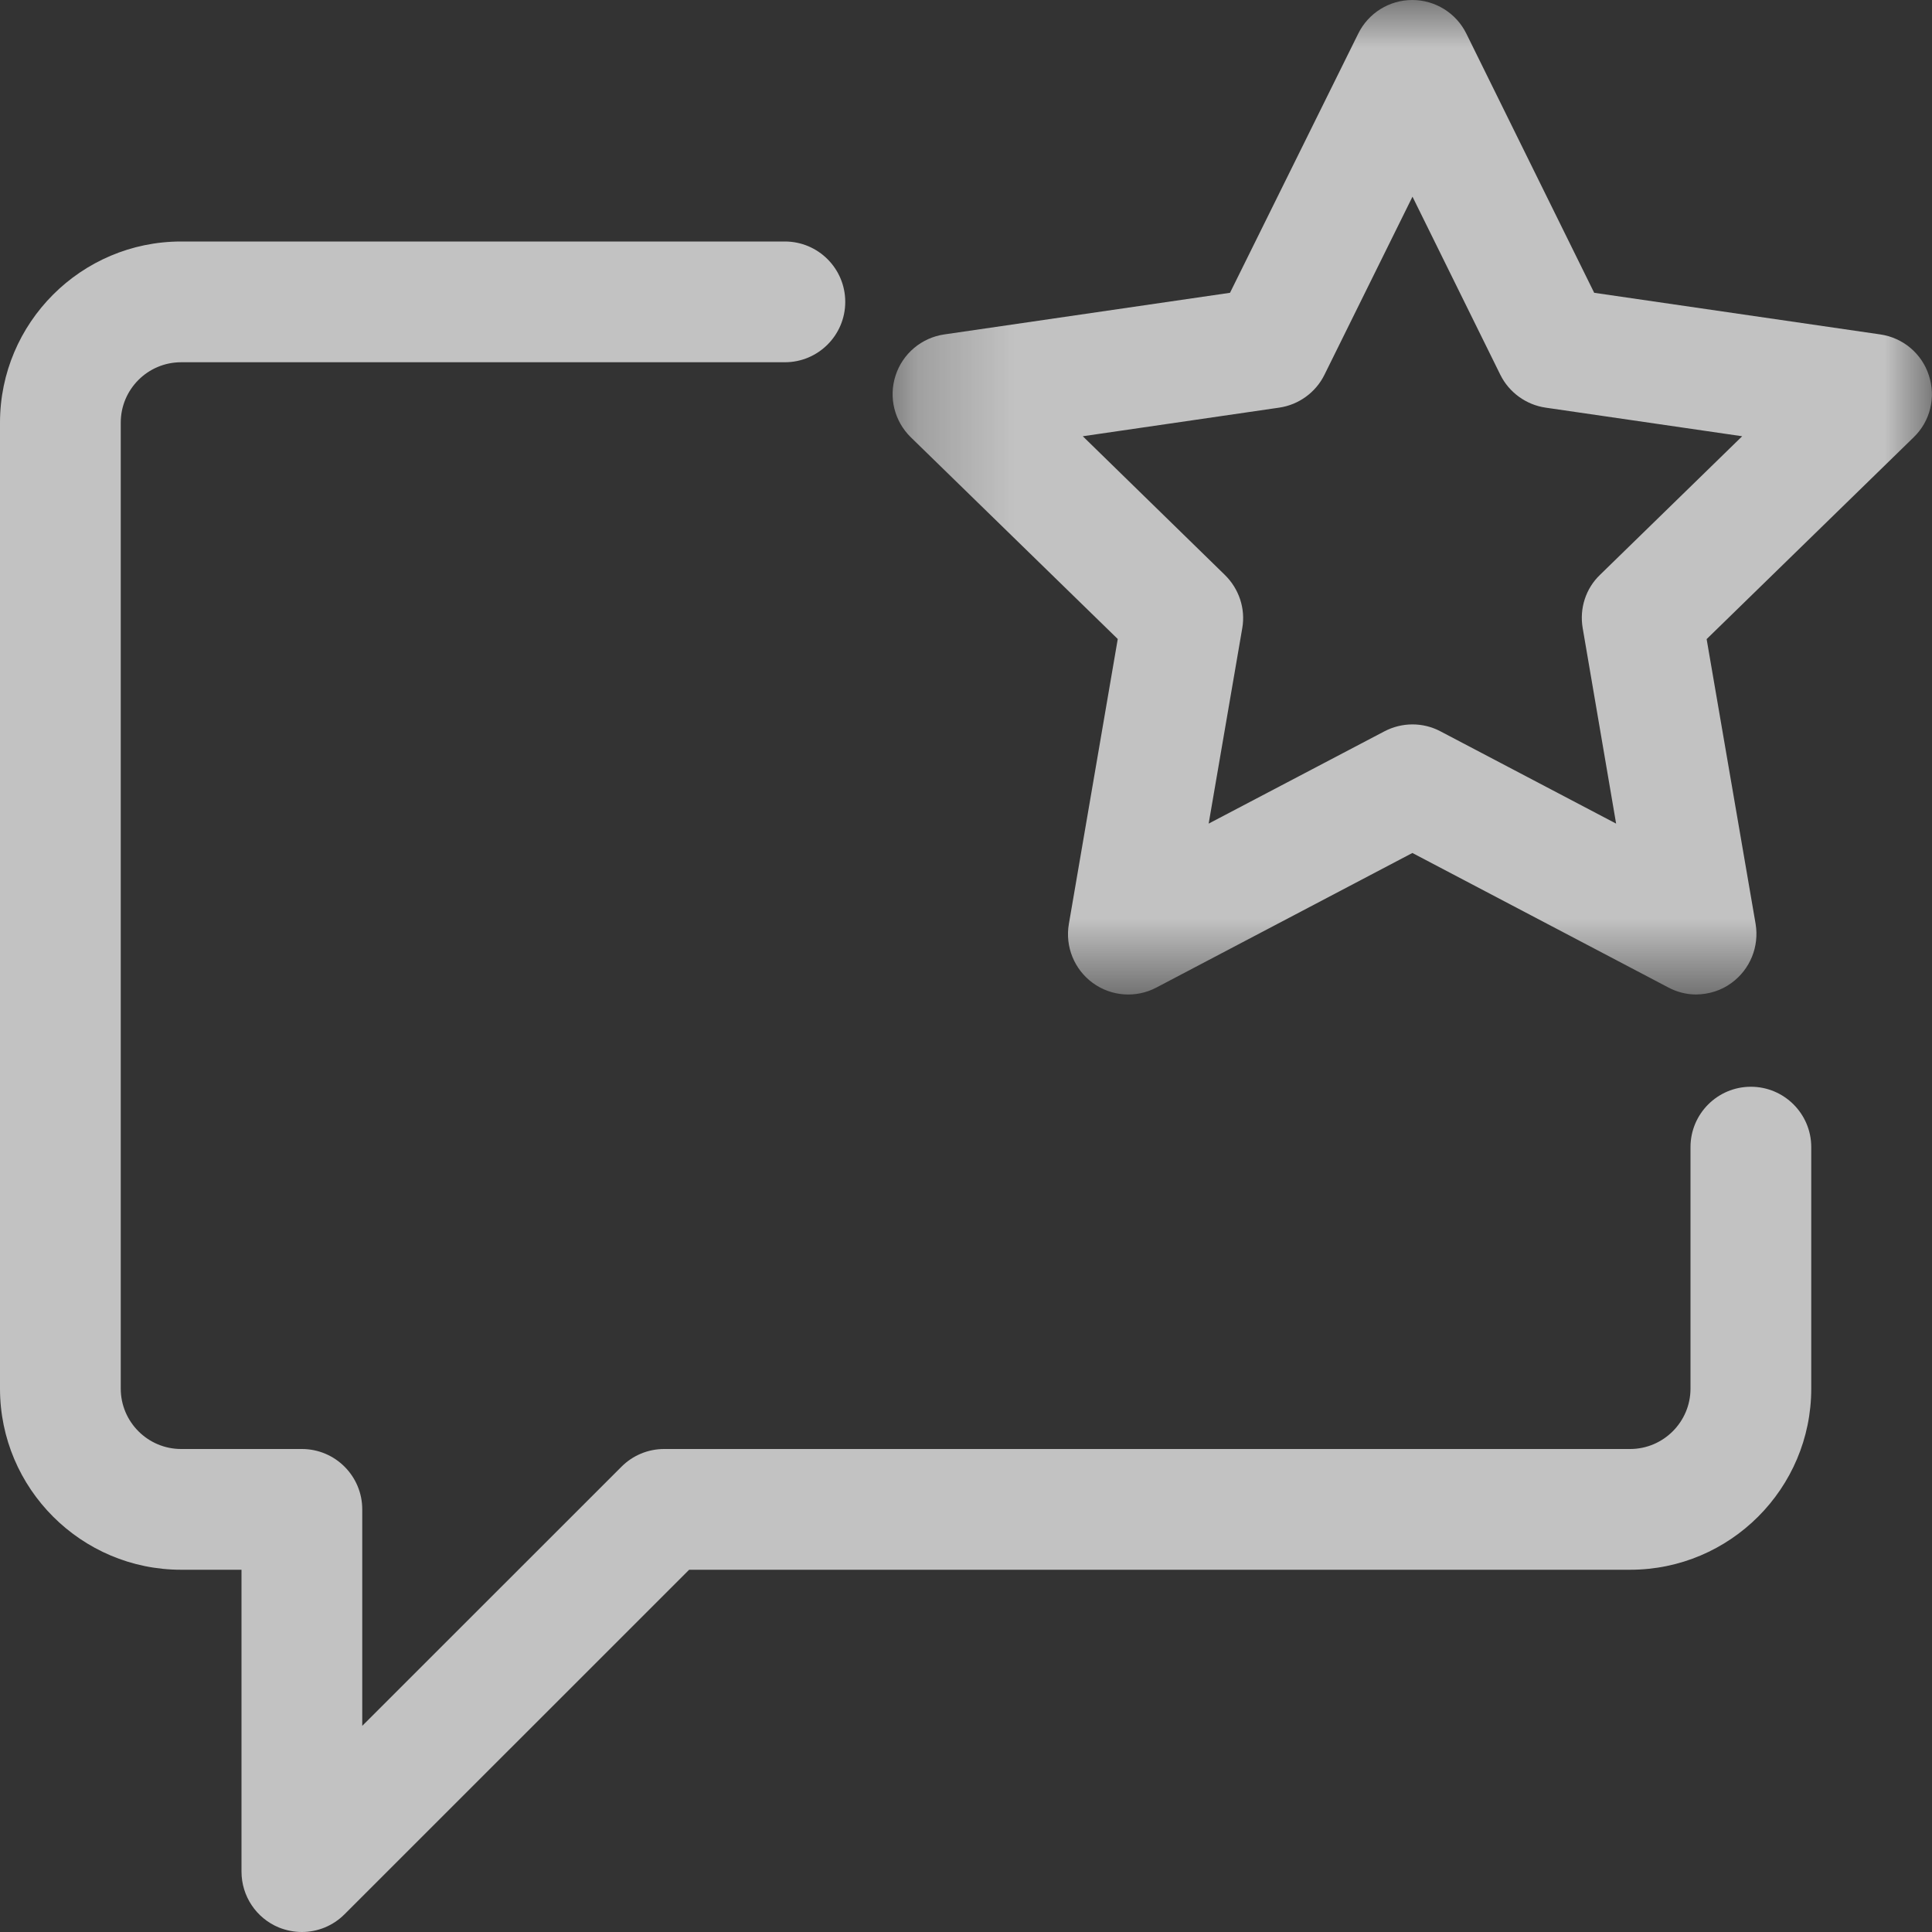 <svg width="20" height="20" viewBox="0 0 20 20" fill="none" xmlns="http://www.w3.org/2000/svg">
<rect x="0" y="0" width="20" height="20" fill="#333333" stroke="none"/>
<g opacity="0.7">
<path fill-rule="evenodd" clip-rule="evenodd" d="M3.125 20C3.045 20 2.964 19.984 2.886 19.953C2.652 19.856 2.5 19.628 2.5 19.375V16.25H1.875C0.841 16.25 0 15.409 0 14.375V4.375C0 3.341 0.841 2.5 1.875 2.5H8.125C8.47 2.5 8.75 2.78 8.75 3.125C8.75 3.47 8.47 3.75 8.125 3.75H1.875C1.53 3.75 1.25 4.03 1.25 4.375V14.375C1.25 14.719 1.53 15 1.875 15H3.125C3.47 15 3.75 15.28 3.75 15.625V17.866L6.433 15.184C6.55 15.066 6.709 15 6.875 15H16.875C17.219 15 17.5 14.719 17.5 14.375V11.875C17.5 11.53 17.78 11.25 18.125 11.25C18.47 11.25 18.75 11.53 18.75 11.875V14.375C18.75 15.409 17.909 16.25 16.875 16.25H7.134L3.566 19.817C3.447 19.936 3.288 20 3.125 20Z" fill="white"/>
<mask id="mask0" mask-type="alpha" maskUnits="userSpaceOnUse" x="9" y="0" width="11" height="11">
<path fill-rule="evenodd" clip-rule="evenodd" d="M9.24 0H20V10.295H9.24V0Z" fill="white"/>
</mask>
<g mask="url(#mask0)">
<path fill-rule="evenodd" clip-rule="evenodd" d="M11.209 4.516L12.678 5.95C12.826 6.094 12.895 6.3 12.86 6.502L12.512 8.526L14.331 7.571C14.514 7.475 14.731 7.475 14.912 7.571L16.73 8.526L16.384 6.502C16.349 6.3 16.415 6.092 16.564 5.95L18.035 4.516L16.001 4.22C15.799 4.191 15.621 4.062 15.531 3.879L14.622 2.036L13.711 3.879C13.621 4.062 13.444 4.191 13.241 4.22L11.209 4.516ZM17.558 10.295C17.459 10.295 17.36 10.27 17.27 10.222L14.621 8.83L11.971 10.223C11.761 10.334 11.506 10.316 11.313 10.176C11.121 10.036 11.024 9.799 11.065 9.564L11.571 6.615L9.429 4.527C9.259 4.361 9.197 4.114 9.271 3.887C9.344 3.661 9.54 3.496 9.775 3.462L12.733 3.031L14.06 0.349C14.165 0.135 14.382 -0 14.62 -0C14.857 -0 15.075 0.135 15.18 0.349L16.503 3.031L19.465 3.462C19.7 3.496 19.896 3.661 19.968 3.887C20.042 4.114 19.982 4.361 19.81 4.527L17.667 6.616L18.174 9.564C18.213 9.799 18.117 10.035 17.925 10.175C17.817 10.255 17.689 10.293 17.558 10.295Z" fill="white"/>
</g>
</g>
</svg>
